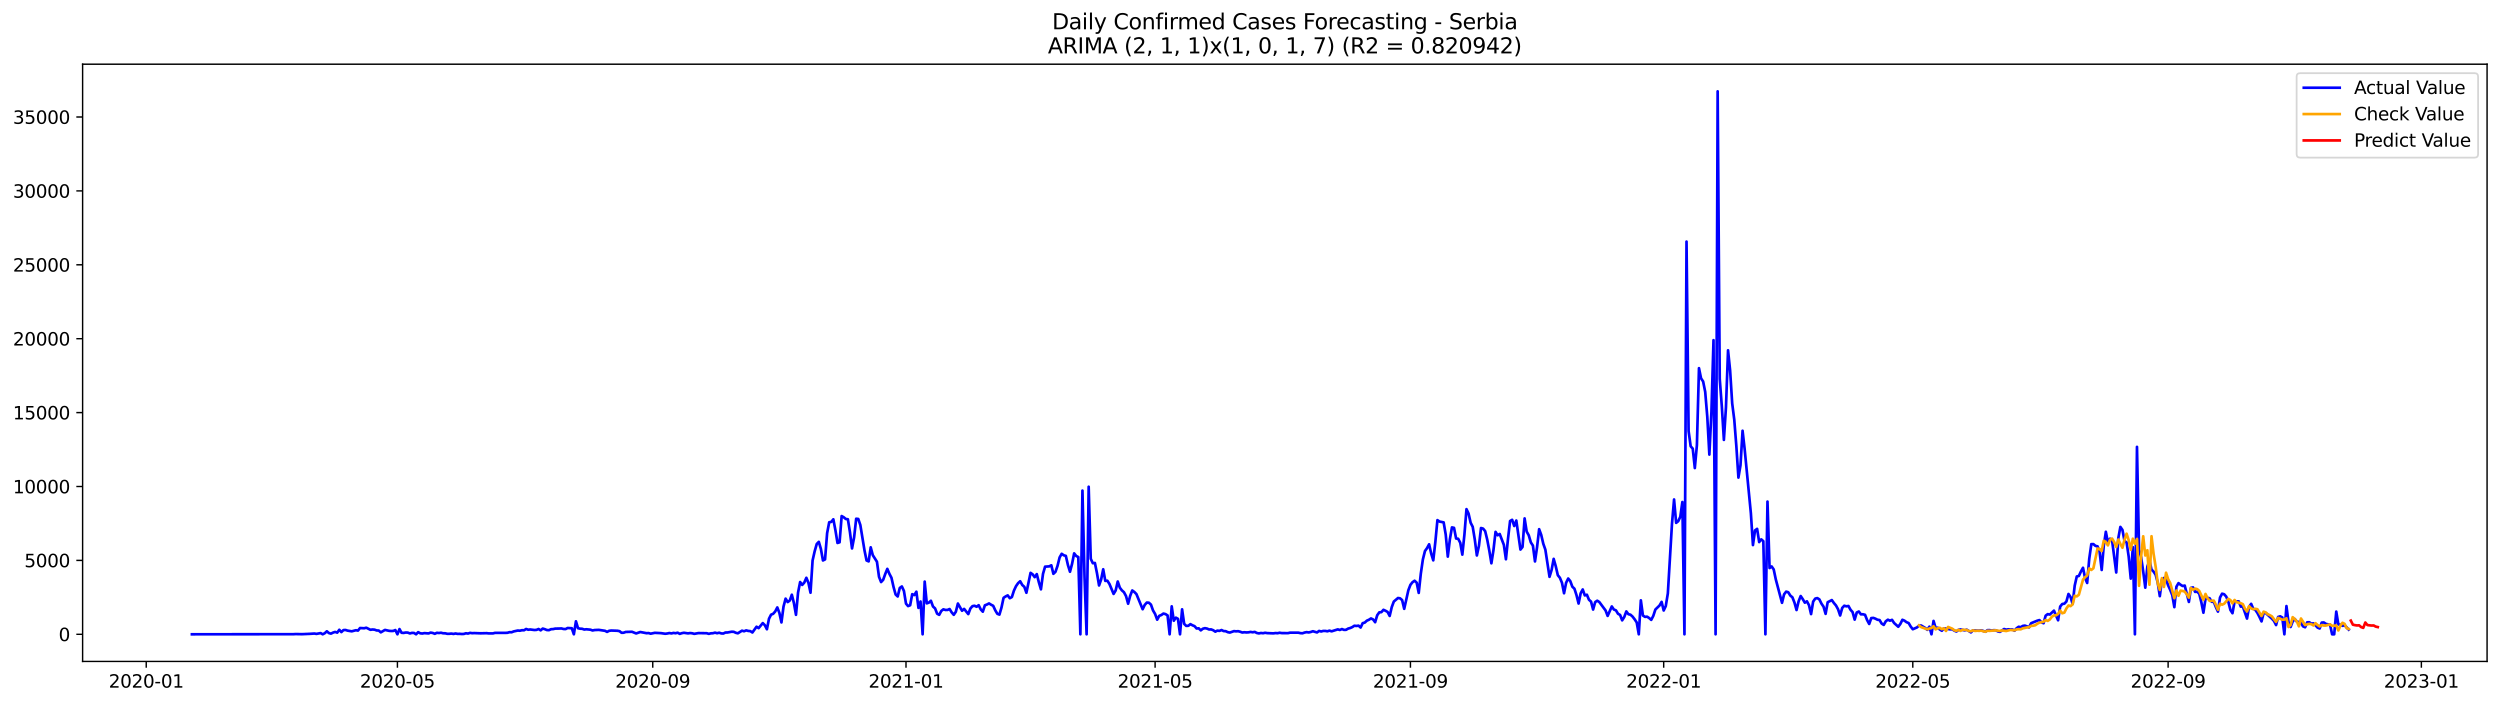 <?xml version="1.0" encoding="utf-8" standalone="no"?>
<!DOCTYPE svg PUBLIC "-//W3C//DTD SVG 1.1//EN"
  "http://www.w3.org/Graphics/SVG/1.1/DTD/svg11.dtd">
<svg xmlns:xlink="http://www.w3.org/1999/xlink" width="1392.412pt" height="392.274pt" viewBox="0 0 1392.412 392.274" xmlns="http://www.w3.org/2000/svg" version="1.1">
 <defs>
  <style type="text/css">*{stroke-linejoin: round; stroke-linecap: butt}</style>
 </defs>
 <g id="figure_1">
  <g id="patch_1">
   <path d="M 0 392.274 
L 1392.412 392.274 
L 1392.412 0 
L 0 0 
z
" style="fill: #ffffff"/>
  </g>
  <g id="axes_1">
   <g id="patch_2">
    <path d="M 46.013 368.396 
L 1385.213 368.396 
L 1385.213 35.755 
L 46.013 35.755 
z
" style="fill: #ffffff"/>
   </g>
   <g id="matplotlib.axis_1">
    <g id="xtick_1">
     <g id="line2d_1">
      <defs>
       <path id="m08b29f0342" d="M 0 0 
L 0 3.5 
" style="stroke: #000000; stroke-width: 0.8"/>
      </defs>
      <g>
       <use xlink:href="#m08b29f0342" x="81.449" y="368.396" style="stroke: #000000; stroke-width: 0.8"/>
      </g>
     </g>
     <g id="text_1">
      <!-- 2020-01 -->
      <g transform="translate(60.558 382.994)scale(0.1 -0.1)">
       <defs>
        <path id="DejaVuSans-32" d="M 1228 531 
L 3431 531 
L 3431 0 
L 469 0 
L 469 531 
Q 828 903 1448 1529 
Q 2069 2156 2228 2338 
Q 2531 2678 2651 2914 
Q 2772 3150 2772 3378 
Q 2772 3750 2511 3984 
Q 2250 4219 1831 4219 
Q 1534 4219 1204 4116 
Q 875 4013 500 3803 
L 500 4441 
Q 881 4594 1212 4672 
Q 1544 4750 1819 4750 
Q 2544 4750 2975 4387 
Q 3406 4025 3406 3419 
Q 3406 3131 3298 2873 
Q 3191 2616 2906 2266 
Q 2828 2175 2409 1742 
Q 1991 1309 1228 531 
z
" transform="scale(0.016)"/>
        <path id="DejaVuSans-30" d="M 2034 4250 
Q 1547 4250 1301 3770 
Q 1056 3291 1056 2328 
Q 1056 1369 1301 889 
Q 1547 409 2034 409 
Q 2525 409 2770 889 
Q 3016 1369 3016 2328 
Q 3016 3291 2770 3770 
Q 2525 4250 2034 4250 
z
M 2034 4750 
Q 2819 4750 3233 4129 
Q 3647 3509 3647 2328 
Q 3647 1150 3233 529 
Q 2819 -91 2034 -91 
Q 1250 -91 836 529 
Q 422 1150 422 2328 
Q 422 3509 836 4129 
Q 1250 4750 2034 4750 
z
" transform="scale(0.016)"/>
        <path id="DejaVuSans-2d" d="M 313 2009 
L 1997 2009 
L 1997 1497 
L 313 1497 
L 313 2009 
z
" transform="scale(0.016)"/>
        <path id="DejaVuSans-31" d="M 794 531 
L 1825 531 
L 1825 4091 
L 703 3866 
L 703 4441 
L 1819 4666 
L 2450 4666 
L 2450 531 
L 3481 531 
L 3481 0 
L 794 0 
L 794 531 
z
" transform="scale(0.016)"/>
       </defs>
       <use xlink:href="#DejaVuSans-32"/>
       <use xlink:href="#DejaVuSans-30" x="63.623"/>
       <use xlink:href="#DejaVuSans-32" x="127.246"/>
       <use xlink:href="#DejaVuSans-30" x="190.869"/>
       <use xlink:href="#DejaVuSans-2d" x="254.492"/>
       <use xlink:href="#DejaVuSans-30" x="290.576"/>
       <use xlink:href="#DejaVuSans-31" x="354.199"/>
      </g>
     </g>
    </g>
    <g id="xtick_2">
     <g id="line2d_2">
      <g>
       <use xlink:href="#m08b29f0342" x="221.347" y="368.396" style="stroke: #000000; stroke-width: 0.8"/>
      </g>
     </g>
     <g id="text_2">
      <!-- 2020-05 -->
      <g transform="translate(200.455 382.994)scale(0.1 -0.1)">
       <defs>
        <path id="DejaVuSans-35" d="M 691 4666 
L 3169 4666 
L 3169 4134 
L 1269 4134 
L 1269 2991 
Q 1406 3038 1543 3061 
Q 1681 3084 1819 3084 
Q 2600 3084 3056 2656 
Q 3513 2228 3513 1497 
Q 3513 744 3044 326 
Q 2575 -91 1722 -91 
Q 1428 -91 1123 -41 
Q 819 9 494 109 
L 494 744 
Q 775 591 1075 516 
Q 1375 441 1709 441 
Q 2250 441 2565 725 
Q 2881 1009 2881 1497 
Q 2881 1984 2565 2268 
Q 2250 2553 1709 2553 
Q 1456 2553 1204 2497 
Q 953 2441 691 2322 
L 691 4666 
z
" transform="scale(0.016)"/>
       </defs>
       <use xlink:href="#DejaVuSans-32"/>
       <use xlink:href="#DejaVuSans-30" x="63.623"/>
       <use xlink:href="#DejaVuSans-32" x="127.246"/>
       <use xlink:href="#DejaVuSans-30" x="190.869"/>
       <use xlink:href="#DejaVuSans-2d" x="254.492"/>
       <use xlink:href="#DejaVuSans-30" x="290.576"/>
       <use xlink:href="#DejaVuSans-35" x="354.199"/>
      </g>
     </g>
    </g>
    <g id="xtick_3">
     <g id="line2d_3">
      <g>
       <use xlink:href="#m08b29f0342" x="363.557" y="368.396" style="stroke: #000000; stroke-width: 0.8"/>
      </g>
     </g>
     <g id="text_3">
      <!-- 2020-09 -->
      <g transform="translate(342.665 382.994)scale(0.1 -0.1)">
       <defs>
        <path id="DejaVuSans-39" d="M 703 97 
L 703 672 
Q 941 559 1184 500 
Q 1428 441 1663 441 
Q 2288 441 2617 861 
Q 2947 1281 2994 2138 
Q 2813 1869 2534 1725 
Q 2256 1581 1919 1581 
Q 1219 1581 811 2004 
Q 403 2428 403 3163 
Q 403 3881 828 4315 
Q 1253 4750 1959 4750 
Q 2769 4750 3195 4129 
Q 3622 3509 3622 2328 
Q 3622 1225 3098 567 
Q 2575 -91 1691 -91 
Q 1453 -91 1209 -44 
Q 966 3 703 97 
z
M 1959 2075 
Q 2384 2075 2632 2365 
Q 2881 2656 2881 3163 
Q 2881 3666 2632 3958 
Q 2384 4250 1959 4250 
Q 1534 4250 1286 3958 
Q 1038 3666 1038 3163 
Q 1038 2656 1286 2365 
Q 1534 2075 1959 2075 
z
" transform="scale(0.016)"/>
       </defs>
       <use xlink:href="#DejaVuSans-32"/>
       <use xlink:href="#DejaVuSans-30" x="63.623"/>
       <use xlink:href="#DejaVuSans-32" x="127.246"/>
       <use xlink:href="#DejaVuSans-30" x="190.869"/>
       <use xlink:href="#DejaVuSans-2d" x="254.492"/>
       <use xlink:href="#DejaVuSans-30" x="290.576"/>
       <use xlink:href="#DejaVuSans-39" x="354.199"/>
      </g>
     </g>
    </g>
    <g id="xtick_4">
     <g id="line2d_4">
      <g>
       <use xlink:href="#m08b29f0342" x="504.61" y="368.396" style="stroke: #000000; stroke-width: 0.8"/>
      </g>
     </g>
     <g id="text_4">
      <!-- 2021-01 -->
      <g transform="translate(483.719 382.994)scale(0.1 -0.1)">
       <use xlink:href="#DejaVuSans-32"/>
       <use xlink:href="#DejaVuSans-30" x="63.623"/>
       <use xlink:href="#DejaVuSans-32" x="127.246"/>
       <use xlink:href="#DejaVuSans-31" x="190.869"/>
       <use xlink:href="#DejaVuSans-2d" x="254.492"/>
       <use xlink:href="#DejaVuSans-30" x="290.576"/>
       <use xlink:href="#DejaVuSans-31" x="354.199"/>
      </g>
     </g>
    </g>
    <g id="xtick_5">
     <g id="line2d_5">
      <g>
       <use xlink:href="#m08b29f0342" x="643.351" y="368.396" style="stroke: #000000; stroke-width: 0.8"/>
      </g>
     </g>
     <g id="text_5">
      <!-- 2021-05 -->
      <g transform="translate(622.46 382.994)scale(0.1 -0.1)">
       <use xlink:href="#DejaVuSans-32"/>
       <use xlink:href="#DejaVuSans-30" x="63.623"/>
       <use xlink:href="#DejaVuSans-32" x="127.246"/>
       <use xlink:href="#DejaVuSans-31" x="190.869"/>
       <use xlink:href="#DejaVuSans-2d" x="254.492"/>
       <use xlink:href="#DejaVuSans-30" x="290.576"/>
       <use xlink:href="#DejaVuSans-35" x="354.199"/>
      </g>
     </g>
    </g>
    <g id="xtick_6">
     <g id="line2d_6">
      <g>
       <use xlink:href="#m08b29f0342" x="785.561" y="368.396" style="stroke: #000000; stroke-width: 0.8"/>
      </g>
     </g>
     <g id="text_6">
      <!-- 2021-09 -->
      <g transform="translate(764.67 382.994)scale(0.1 -0.1)">
       <use xlink:href="#DejaVuSans-32"/>
       <use xlink:href="#DejaVuSans-30" x="63.623"/>
       <use xlink:href="#DejaVuSans-32" x="127.246"/>
       <use xlink:href="#DejaVuSans-31" x="190.869"/>
       <use xlink:href="#DejaVuSans-2d" x="254.492"/>
       <use xlink:href="#DejaVuSans-30" x="290.576"/>
       <use xlink:href="#DejaVuSans-39" x="354.199"/>
      </g>
     </g>
    </g>
    <g id="xtick_7">
     <g id="line2d_7">
      <g>
       <use xlink:href="#m08b29f0342" x="926.615" y="368.396" style="stroke: #000000; stroke-width: 0.8"/>
      </g>
     </g>
     <g id="text_7">
      <!-- 2022-01 -->
      <g transform="translate(905.723 382.994)scale(0.1 -0.1)">
       <use xlink:href="#DejaVuSans-32"/>
       <use xlink:href="#DejaVuSans-30" x="63.623"/>
       <use xlink:href="#DejaVuSans-32" x="127.246"/>
       <use xlink:href="#DejaVuSans-32" x="190.869"/>
       <use xlink:href="#DejaVuSans-2d" x="254.492"/>
       <use xlink:href="#DejaVuSans-30" x="290.576"/>
       <use xlink:href="#DejaVuSans-31" x="354.199"/>
      </g>
     </g>
    </g>
    <g id="xtick_8">
     <g id="line2d_8">
      <g>
       <use xlink:href="#m08b29f0342" x="1065.356" y="368.396" style="stroke: #000000; stroke-width: 0.8"/>
      </g>
     </g>
     <g id="text_8">
      <!-- 2022-05 -->
      <g transform="translate(1044.465 382.994)scale(0.1 -0.1)">
       <use xlink:href="#DejaVuSans-32"/>
       <use xlink:href="#DejaVuSans-30" x="63.623"/>
       <use xlink:href="#DejaVuSans-32" x="127.246"/>
       <use xlink:href="#DejaVuSans-32" x="190.869"/>
       <use xlink:href="#DejaVuSans-2d" x="254.492"/>
       <use xlink:href="#DejaVuSans-30" x="290.576"/>
       <use xlink:href="#DejaVuSans-35" x="354.199"/>
      </g>
     </g>
    </g>
    <g id="xtick_9">
     <g id="line2d_9">
      <g>
       <use xlink:href="#m08b29f0342" x="1207.566" y="368.396" style="stroke: #000000; stroke-width: 0.8"/>
      </g>
     </g>
     <g id="text_9">
      <!-- 2022-09 -->
      <g transform="translate(1186.674 382.994)scale(0.1 -0.1)">
       <use xlink:href="#DejaVuSans-32"/>
       <use xlink:href="#DejaVuSans-30" x="63.623"/>
       <use xlink:href="#DejaVuSans-32" x="127.246"/>
       <use xlink:href="#DejaVuSans-32" x="190.869"/>
       <use xlink:href="#DejaVuSans-2d" x="254.492"/>
       <use xlink:href="#DejaVuSans-30" x="290.576"/>
       <use xlink:href="#DejaVuSans-39" x="354.199"/>
      </g>
     </g>
    </g>
    <g id="xtick_10">
     <g id="line2d_10">
      <g>
       <use xlink:href="#m08b29f0342" x="1348.619" y="368.396" style="stroke: #000000; stroke-width: 0.8"/>
      </g>
     </g>
     <g id="text_10">
      <!-- 2023-01 -->
      <g transform="translate(1327.728 382.994)scale(0.1 -0.1)">
       <defs>
        <path id="DejaVuSans-33" d="M 2597 2516 
Q 3050 2419 3304 2112 
Q 3559 1806 3559 1356 
Q 3559 666 3084 287 
Q 2609 -91 1734 -91 
Q 1441 -91 1130 -33 
Q 819 25 488 141 
L 488 750 
Q 750 597 1062 519 
Q 1375 441 1716 441 
Q 2309 441 2620 675 
Q 2931 909 2931 1356 
Q 2931 1769 2642 2001 
Q 2353 2234 1838 2234 
L 1294 2234 
L 1294 2753 
L 1863 2753 
Q 2328 2753 2575 2939 
Q 2822 3125 2822 3475 
Q 2822 3834 2567 4026 
Q 2313 4219 1838 4219 
Q 1578 4219 1281 4162 
Q 984 4106 628 3988 
L 628 4550 
Q 988 4650 1302 4700 
Q 1616 4750 1894 4750 
Q 2613 4750 3031 4423 
Q 3450 4097 3450 3541 
Q 3450 3153 3228 2886 
Q 3006 2619 2597 2516 
z
" transform="scale(0.016)"/>
       </defs>
       <use xlink:href="#DejaVuSans-32"/>
       <use xlink:href="#DejaVuSans-30" x="63.623"/>
       <use xlink:href="#DejaVuSans-32" x="127.246"/>
       <use xlink:href="#DejaVuSans-33" x="190.869"/>
       <use xlink:href="#DejaVuSans-2d" x="254.492"/>
       <use xlink:href="#DejaVuSans-30" x="290.576"/>
       <use xlink:href="#DejaVuSans-31" x="354.199"/>
      </g>
     </g>
    </g>
   </g>
   <g id="matplotlib.axis_2">
    <g id="ytick_1">
     <g id="line2d_11">
      <defs>
       <path id="mc65522f360" d="M 0 0 
L -3.5 0 
" style="stroke: #000000; stroke-width: 0.8"/>
      </defs>
      <g>
       <use xlink:href="#mc65522f360" x="46.013" y="353.276" style="stroke: #000000; stroke-width: 0.8"/>
      </g>
     </g>
     <g id="text_11">
      <!-- 0 -->
      <g transform="translate(32.65 357.075)scale(0.1 -0.1)">
       <use xlink:href="#DejaVuSans-30"/>
      </g>
     </g>
    </g>
    <g id="ytick_2">
     <g id="line2d_12">
      <g>
       <use xlink:href="#mc65522f360" x="46.013" y="312.118" style="stroke: #000000; stroke-width: 0.8"/>
      </g>
     </g>
     <g id="text_12">
      <!-- 5000 -->
      <g transform="translate(13.562 315.917)scale(0.1 -0.1)">
       <use xlink:href="#DejaVuSans-35"/>
       <use xlink:href="#DejaVuSans-30" x="63.623"/>
       <use xlink:href="#DejaVuSans-30" x="127.246"/>
       <use xlink:href="#DejaVuSans-30" x="190.869"/>
      </g>
     </g>
    </g>
    <g id="ytick_3">
     <g id="line2d_13">
      <g>
       <use xlink:href="#mc65522f360" x="46.013" y="270.961" style="stroke: #000000; stroke-width: 0.8"/>
      </g>
     </g>
     <g id="text_13">
      <!-- 10000 -->
      <g transform="translate(7.2 274.76)scale(0.1 -0.1)">
       <use xlink:href="#DejaVuSans-31"/>
       <use xlink:href="#DejaVuSans-30" x="63.623"/>
       <use xlink:href="#DejaVuSans-30" x="127.246"/>
       <use xlink:href="#DejaVuSans-30" x="190.869"/>
       <use xlink:href="#DejaVuSans-30" x="254.492"/>
      </g>
     </g>
    </g>
    <g id="ytick_4">
     <g id="line2d_14">
      <g>
       <use xlink:href="#mc65522f360" x="46.013" y="229.803" style="stroke: #000000; stroke-width: 0.8"/>
      </g>
     </g>
     <g id="text_14">
      <!-- 15000 -->
      <g transform="translate(7.2 233.602)scale(0.1 -0.1)">
       <use xlink:href="#DejaVuSans-31"/>
       <use xlink:href="#DejaVuSans-35" x="63.623"/>
       <use xlink:href="#DejaVuSans-30" x="127.246"/>
       <use xlink:href="#DejaVuSans-30" x="190.869"/>
       <use xlink:href="#DejaVuSans-30" x="254.492"/>
      </g>
     </g>
    </g>
    <g id="ytick_5">
     <g id="line2d_15">
      <g>
       <use xlink:href="#mc65522f360" x="46.013" y="188.646" style="stroke: #000000; stroke-width: 0.8"/>
      </g>
     </g>
     <g id="text_15">
      <!-- 20000 -->
      <g transform="translate(7.2 192.445)scale(0.1 -0.1)">
       <use xlink:href="#DejaVuSans-32"/>
       <use xlink:href="#DejaVuSans-30" x="63.623"/>
       <use xlink:href="#DejaVuSans-30" x="127.246"/>
       <use xlink:href="#DejaVuSans-30" x="190.869"/>
       <use xlink:href="#DejaVuSans-30" x="254.492"/>
      </g>
     </g>
    </g>
    <g id="ytick_6">
     <g id="line2d_16">
      <g>
       <use xlink:href="#mc65522f360" x="46.013" y="147.488" style="stroke: #000000; stroke-width: 0.8"/>
      </g>
     </g>
     <g id="text_16">
      <!-- 25000 -->
      <g transform="translate(7.2 151.288)scale(0.1 -0.1)">
       <use xlink:href="#DejaVuSans-32"/>
       <use xlink:href="#DejaVuSans-35" x="63.623"/>
       <use xlink:href="#DejaVuSans-30" x="127.246"/>
       <use xlink:href="#DejaVuSans-30" x="190.869"/>
       <use xlink:href="#DejaVuSans-30" x="254.492"/>
      </g>
     </g>
    </g>
    <g id="ytick_7">
     <g id="line2d_17">
      <g>
       <use xlink:href="#mc65522f360" x="46.013" y="106.331" style="stroke: #000000; stroke-width: 0.8"/>
      </g>
     </g>
     <g id="text_17">
      <!-- 30000 -->
      <g transform="translate(7.2 110.13)scale(0.1 -0.1)">
       <use xlink:href="#DejaVuSans-33"/>
       <use xlink:href="#DejaVuSans-30" x="63.623"/>
       <use xlink:href="#DejaVuSans-30" x="127.246"/>
       <use xlink:href="#DejaVuSans-30" x="190.869"/>
       <use xlink:href="#DejaVuSans-30" x="254.492"/>
      </g>
     </g>
    </g>
    <g id="ytick_8">
     <g id="line2d_18">
      <g>
       <use xlink:href="#mc65522f360" x="46.013" y="65.174" style="stroke: #000000; stroke-width: 0.8"/>
      </g>
     </g>
     <g id="text_18">
      <!-- 35000 -->
      <g transform="translate(7.2 68.973)scale(0.1 -0.1)">
       <use xlink:href="#DejaVuSans-33"/>
       <use xlink:href="#DejaVuSans-35" x="63.623"/>
       <use xlink:href="#DejaVuSans-30" x="127.246"/>
       <use xlink:href="#DejaVuSans-30" x="190.869"/>
       <use xlink:href="#DejaVuSans-30" x="254.492"/>
      </g>
     </g>
    </g>
   </g>
   <g id="line2d_19">
    <path d="M 106.885 353.276 
L 163.538 353.218 
L 164.694 353.144 
L 168.163 353.218 
L 172.787 353.012 
L 175.1 352.856 
L 176.256 353.053 
L 178.568 352.609 
L 179.724 353.276 
L 180.881 352.675 
L 182.037 351.613 
L 183.193 352.601 
L 184.349 352.913 
L 185.505 352.329 
L 186.661 351.958 
L 187.818 352.362 
L 188.974 350.765 
L 190.13 352.057 
L 191.286 350.938 
L 192.442 350.872 
L 193.599 351.242 
L 195.911 351.621 
L 198.223 351.012 
L 199.379 351.218 
L 200.536 349.785 
L 202.848 349.917 
L 204.004 349.612 
L 206.316 350.773 
L 207.473 350.608 
L 208.629 350.707 
L 209.785 351.135 
L 210.941 351.185 
L 212.097 352.189 
L 214.41 350.839 
L 216.722 351.358 
L 217.878 351.448 
L 219.034 351.407 
L 220.191 350.93 
L 221.347 353.276 
L 222.503 350.37 
L 223.659 352.436 
L 224.815 352.51 
L 225.971 352.288 
L 227.128 352.337 
L 228.284 352.806 
L 229.44 352.494 
L 230.596 352.543 
L 231.752 353.276 
L 232.909 352.09 
L 234.065 352.724 
L 235.221 352.847 
L 236.377 352.625 
L 238.689 352.798 
L 239.846 352.337 
L 241.002 352.543 
L 242.158 352.996 
L 243.314 352.452 
L 244.47 352.568 
L 245.626 352.411 
L 246.783 352.716 
L 247.939 352.724 
L 249.095 352.996 
L 250.251 352.996 
L 251.407 352.88 
L 252.564 353.07 
L 253.72 352.831 
L 254.876 353.053 
L 256.032 353.02 
L 257.188 353.127 
L 258.344 353.078 
L 259.501 352.708 
L 260.657 352.88 
L 261.813 352.485 
L 262.969 352.666 
L 264.125 352.601 
L 267.594 352.732 
L 271.062 352.65 
L 272.219 352.79 
L 274.531 352.79 
L 275.687 352.485 
L 281.468 352.485 
L 282.624 352.436 
L 283.78 352.098 
L 284.937 352.148 
L 286.093 351.687 
L 288.405 351.185 
L 289.561 351.283 
L 290.717 351.004 
L 291.874 351.037 
L 293.03 350.32 
L 294.186 350.732 
L 295.342 350.6 
L 297.654 350.897 
L 298.811 350.814 
L 299.967 350.337 
L 301.123 351.086 
L 302.279 350.098 
L 303.435 350.436 
L 304.592 350.913 
L 305.748 350.979 
L 306.904 350.444 
L 308.06 350.386 
L 309.216 350.123 
L 311.529 350.073 
L 312.685 350.016 
L 313.841 350.32 
L 314.997 350.378 
L 316.153 349.769 
L 318.466 349.909 
L 319.622 353.276 
L 320.778 346.048 
L 321.934 349.892 
L 323.09 350.156 
L 324.247 350.213 
L 325.403 350.633 
L 326.559 350.485 
L 328.871 350.716 
L 330.027 351.152 
L 331.184 350.913 
L 333.496 350.814 
L 336.964 351.333 
L 338.121 351.934 
L 339.277 351.341 
L 340.433 351.185 
L 343.902 351.316 
L 345.058 351.539 
L 346.214 352.452 
L 347.37 352.387 
L 348.526 351.975 
L 351.995 351.876 
L 354.307 352.806 
L 356.619 352.008 
L 360.088 352.658 
L 361.244 352.592 
L 362.4 352.938 
L 364.713 352.461 
L 368.181 352.642 
L 370.494 352.979 
L 371.65 352.839 
L 372.806 352.584 
L 373.962 352.798 
L 375.118 352.518 
L 376.275 352.683 
L 377.431 352.387 
L 378.587 353.037 
L 379.743 352.666 
L 380.899 352.436 
L 383.212 352.765 
L 384.368 352.592 
L 385.524 352.716 
L 386.68 353.029 
L 388.992 352.609 
L 392.461 352.666 
L 393.617 352.683 
L 394.773 353.029 
L 395.93 352.74 
L 397.086 352.683 
L 398.242 352.362 
L 399.398 352.675 
L 400.554 352.395 
L 401.71 352.79 
L 402.867 352.856 
L 404.023 352.288 
L 405.179 352.279 
L 407.491 351.851 
L 408.647 351.893 
L 409.804 352.436 
L 410.96 352.724 
L 413.272 351.259 
L 414.428 351.605 
L 415.585 351.094 
L 416.741 351.407 
L 417.897 351.514 
L 419.053 352.271 
L 421.365 349.061 
L 422.522 349.851 
L 424.834 347.044 
L 425.99 348.221 
L 427.146 350.469 
L 428.302 344.608 
L 429.459 342.344 
L 430.615 341.883 
L 431.771 340.558 
L 432.927 338.319 
L 434.083 341.348 
L 435.24 346.674 
L 436.396 337.817 
L 437.552 333.421 
L 438.708 335.323 
L 439.864 334.491 
L 441.02 331.24 
L 442.177 335.891 
L 443.333 342.426 
L 444.489 330.038 
L 445.645 324.169 
L 446.801 325.774 
L 447.957 324.474 
L 449.114 321.815 
L 450.27 324.613 
L 451.426 330.12 
L 452.582 312.167 
L 453.738 307.072 
L 454.895 302.989 
L 456.051 301.796 
L 457.207 305.747 
L 458.363 312.159 
L 459.519 311.567 
L 460.675 296.956 
L 461.832 290.889 
L 462.988 290.667 
L 464.144 289.235 
L 465.3 295.318 
L 466.456 302.413 
L 467.613 302.043 
L 468.769 287.432 
L 469.925 288.09 
L 471.081 289.053 
L 472.237 289.218 
L 473.393 296.454 
L 474.55 305.459 
L 475.706 299.302 
L 476.862 288.922 
L 478.018 289.037 
L 479.174 292.42 
L 481.487 306.529 
L 482.643 312.159 
L 483.799 312.678 
L 484.955 304.841 
L 486.111 309.212 
L 488.424 312.859 
L 489.58 321.271 
L 490.736 324.185 
L 491.892 322.942 
L 493.048 319.691 
L 494.205 316.843 
L 495.361 319.601 
L 496.517 321.807 
L 497.673 326.935 
L 498.829 331.108 
L 499.985 332.211 
L 501.142 327.462 
L 502.298 326.638 
L 503.454 329.141 
L 504.61 336.203 
L 505.766 337.578 
L 506.923 337.092 
L 508.079 330.927 
L 509.235 331.437 
L 510.391 329.552 
L 511.547 338.566 
L 512.703 335.018 
L 513.86 353.276 
L 515.016 323.938 
L 516.172 336.047 
L 517.328 335.644 
L 518.484 334.615 
L 519.64 337.792 
L 520.797 338.862 
L 521.953 341.809 
L 523.109 342.435 
L 524.265 340.286 
L 525.421 339.381 
L 526.578 339.726 
L 527.734 339.71 
L 528.89 339.208 
L 530.046 341.068 
L 531.202 342.426 
L 532.358 340.739 
L 533.515 336.154 
L 535.827 340.171 
L 536.983 339.142 
L 539.295 342.031 
L 540.452 338.961 
L 541.608 337.611 
L 542.764 337.372 
L 543.92 337.94 
L 545.076 337.076 
L 546.233 339.414 
L 547.389 340.69 
L 548.545 337.142 
L 549.701 336.697 
L 550.857 336.088 
L 552.013 336.813 
L 553.17 337.405 
L 554.326 339.924 
L 555.482 341.867 
L 556.638 342.319 
L 557.794 338.377 
L 558.95 332.968 
L 560.107 332.195 
L 561.263 331.61 
L 562.419 333.174 
L 563.575 332.549 
L 564.731 328.943 
L 565.888 326.466 
L 567.044 324.795 
L 568.2 323.741 
L 569.356 325.791 
L 570.512 326.852 
L 571.668 330.153 
L 573.981 319.057 
L 575.137 319.889 
L 576.293 321.453 
L 577.449 319.765 
L 578.606 324.309 
L 579.762 328.235 
L 580.918 319.601 
L 582.074 315.608 
L 584.386 315.452 
L 585.543 314.851 
L 586.699 319.592 
L 587.855 318.489 
L 589.011 315.131 
L 590.167 310.464 
L 591.323 308.447 
L 592.48 309.27 
L 593.636 309.607 
L 594.792 314.695 
L 595.948 318.44 
L 597.104 314.02 
L 598.261 308.208 
L 599.417 309.673 
L 600.573 310.258 
L 601.729 353.276 
L 602.885 273.249 
L 604.041 321.263 
L 605.198 353.276 
L 606.354 271.101 
L 607.51 311.237 
L 608.666 313.682 
L 609.822 313.55 
L 610.978 319.255 
L 612.135 326.079 
L 613.291 322.77 
L 614.447 317.073 
L 615.603 323.519 
L 616.759 323.436 
L 617.916 325.247 
L 620.228 330.787 
L 621.384 328.869 
L 622.54 323.873 
L 623.696 327.313 
L 624.853 328.82 
L 626.009 329.849 
L 627.165 332.014 
L 628.321 336.245 
L 629.477 331.841 
L 630.633 328.869 
L 631.79 329.701 
L 632.946 330.894 
L 636.414 339.323 
L 637.571 336.92 
L 638.727 335.619 
L 639.883 335.677 
L 641.039 336.755 
L 642.195 339.998 
L 643.351 341.965 
L 644.508 345.135 
L 645.664 342.994 
L 646.82 342.542 
L 647.976 341.735 
L 649.132 342.031 
L 650.288 342.764 
L 651.445 353.276 
L 652.601 337.718 
L 653.757 345.719 
L 654.913 344.015 
L 656.069 344.665 
L 657.226 353.276 
L 658.382 339.381 
L 659.538 347.472 
L 660.694 348.6 
L 661.85 348.542 
L 663.006 347.629 
L 664.163 348.263 
L 665.319 348.748 
L 666.475 350.057 
L 667.631 349.95 
L 668.787 351.086 
L 669.944 350.18 
L 671.1 349.868 
L 672.256 350.09 
L 673.412 350.592 
L 674.568 350.559 
L 675.724 351.02 
L 676.881 351.81 
L 678.037 351.234 
L 679.193 351.382 
L 680.349 350.913 
L 681.505 351.481 
L 682.661 351.547 
L 683.818 352.082 
L 684.974 352.321 
L 687.286 351.514 
L 688.442 351.646 
L 689.599 351.547 
L 690.755 351.86 
L 691.911 352.296 
L 693.067 352.14 
L 694.223 352.255 
L 695.379 352.189 
L 696.536 351.958 
L 697.692 352.164 
L 698.848 351.942 
L 700.004 352.543 
L 701.16 352.782 
L 702.316 352.551 
L 703.473 352.683 
L 704.629 352.428 
L 705.785 352.617 
L 709.254 352.757 
L 710.41 352.584 
L 711.566 352.675 
L 712.722 352.419 
L 713.878 352.609 
L 716.191 352.625 
L 717.347 352.642 
L 718.503 352.37 
L 723.128 352.37 
L 724.284 352.642 
L 725.44 352.708 
L 726.596 352.304 
L 727.752 352.082 
L 728.909 352.247 
L 730.065 351.991 
L 731.221 351.58 
L 733.533 352.247 
L 734.689 351.407 
L 735.846 351.72 
L 737.002 351.399 
L 738.158 351.399 
L 739.314 351.613 
L 740.47 351.226 
L 741.626 351.637 
L 745.095 350.543 
L 746.251 350.872 
L 747.407 350.37 
L 748.564 350.823 
L 749.72 350.781 
L 750.876 350.098 
L 752.032 349.785 
L 753.188 349.267 
L 754.344 348.509 
L 755.501 348.633 
L 756.657 348.468 
L 757.813 349.514 
L 758.969 347.085 
L 760.125 346.756 
L 761.281 345.694 
L 762.438 345.184 
L 763.594 344.451 
L 764.75 345.003 
L 765.906 346.55 
L 767.062 342.673 
L 768.219 341.06 
L 769.375 340.953 
L 770.531 339.644 
L 771.687 340.171 
L 772.843 340.846 
L 773.999 343.052 
L 775.156 338.154 
L 776.312 335.035 
L 778.624 333.075 
L 779.78 333.24 
L 780.937 334.228 
L 782.093 339.101 
L 784.405 328.737 
L 785.561 325.733 
L 786.717 324.268 
L 787.874 323.453 
L 789.03 324.49 
L 790.186 330.227 
L 791.342 319.502 
L 792.498 311.55 
L 793.654 306.908 
L 794.811 305.278 
L 795.967 303.154 
L 797.123 308.323 
L 798.279 312.093 
L 799.435 301.837 
L 800.592 289.704 
L 801.748 290.486 
L 804.06 290.947 
L 805.216 297.754 
L 806.372 310.019 
L 807.529 300.396 
L 808.685 293.745 
L 809.841 294.001 
L 810.997 299.935 
L 812.153 300.084 
L 813.309 302.306 
L 814.466 308.916 
L 815.622 297.828 
L 816.778 283.58 
L 817.934 286.016 
L 819.09 291.136 
L 820.247 293.424 
L 821.403 300.495 
L 822.559 309.369 
L 823.715 304.027 
L 824.871 294.091 
L 826.027 294.42 
L 827.184 295.836 
L 828.34 300.586 
L 829.496 306.71 
L 830.652 313.74 
L 831.808 306.356 
L 832.964 296.231 
L 834.121 298.133 
L 835.277 297.417 
L 837.589 303.467 
L 838.745 311.484 
L 839.902 300.092 
L 841.058 290.189 
L 842.214 289.523 
L 843.37 292.963 
L 844.526 289.926 
L 846.839 306.084 
L 847.995 304.644 
L 849.151 288.741 
L 850.307 296.083 
L 851.463 298.149 
L 852.619 302.1 
L 853.776 303.878 
L 854.932 312.703 
L 856.088 304.743 
L 857.244 294.741 
L 858.4 297.911 
L 859.557 302.849 
L 860.713 306.15 
L 863.025 321.271 
L 864.181 317.485 
L 865.337 311.27 
L 866.494 315.361 
L 867.65 320.366 
L 868.806 321.815 
L 869.962 324.597 
L 871.118 330.417 
L 872.275 324.572 
L 873.431 322.218 
L 874.587 323.642 
L 875.743 326.778 
L 876.899 327.873 
L 878.055 331.479 
L 879.212 336.146 
L 880.368 330.466 
L 881.524 328.309 
L 882.68 331.618 
L 883.836 331.24 
L 884.992 334.022 
L 886.149 335.076 
L 887.305 339.496 
L 888.461 335.331 
L 889.617 334.574 
L 890.773 335.331 
L 893.086 338.451 
L 894.242 339.998 
L 895.398 343.036 
L 897.71 337.767 
L 898.867 339.488 
L 900.023 339.94 
L 901.179 341.858 
L 902.335 342.5 
L 903.491 345.505 
L 904.647 343.669 
L 905.804 340.541 
L 906.96 342.089 
L 908.116 342.369 
L 909.272 343.406 
L 910.428 344.921 
L 911.585 346.674 
L 912.741 353.276 
L 913.897 334.376 
L 915.053 342.838 
L 916.209 343.587 
L 917.365 343.455 
L 918.522 344.237 
L 919.678 345.242 
L 920.834 342.994 
L 921.99 339.48 
L 924.302 337.232 
L 925.459 335.232 
L 926.615 340.023 
L 927.771 337.578 
L 928.927 330.515 
L 931.24 291.638 
L 932.396 278.188 
L 933.552 291.218 
L 934.708 290.288 
L 935.864 287.843 
L 937.02 279.612 
L 938.177 353.276 
L 939.333 134.565 
L 940.489 240.068 
L 941.645 248.563 
L 942.801 249.896 
L 943.957 260.688 
L 945.114 247.937 
L 946.27 205.059 
L 947.426 210.723 
L 948.582 212.476 
L 949.738 218.254 
L 950.895 232.133 
L 952.051 253.189 
L 953.207 229.425 
L 954.363 189.461 
L 955.519 353.276 
L 956.675 50.876 
L 957.832 211.003 
L 958.988 226.305 
L 960.144 245.007 
L 961.3 226.906 
L 962.456 195.116 
L 963.612 206.335 
L 964.769 224.675 
L 965.925 233.763 
L 967.081 248.439 
L 968.237 266.005 
L 969.393 259.116 
L 970.55 239.912 
L 971.706 250.119 
L 975.174 285.884 
L 976.33 303.59 
L 977.487 295.408 
L 978.643 294.552 
L 979.799 301.919 
L 980.955 300.405 
L 982.111 301.434 
L 983.268 353.276 
L 984.424 279.365 
L 985.58 316.374 
L 986.736 315.485 
L 987.892 317.156 
L 989.048 322.671 
L 992.517 335.742 
L 993.673 331.026 
L 994.829 329.519 
L 995.985 329.849 
L 997.142 331.709 
L 998.298 332.664 
L 999.454 335.611 
L 1000.61 339.768 
L 1001.766 334.911 
L 1002.923 331.972 
L 1004.079 333.709 
L 1005.235 335.668 
L 1006.391 334.919 
L 1007.547 337.084 
L 1008.703 342.031 
L 1009.86 335.076 
L 1011.016 333.396 
L 1012.172 333.117 
L 1013.328 333.833 
L 1014.484 336.187 
L 1015.64 337.899 
L 1016.797 341.891 
L 1017.953 335.413 
L 1020.265 334.228 
L 1021.421 335.858 
L 1022.578 337.232 
L 1023.734 339.34 
L 1024.89 342.797 
L 1026.046 338.599 
L 1027.202 337.364 
L 1028.358 337.702 
L 1029.515 337.512 
L 1030.671 339.603 
L 1031.827 340.92 
L 1032.983 345.102 
L 1034.139 341.167 
L 1035.295 340.591 
L 1036.452 342.155 
L 1037.608 342.13 
L 1038.764 342.435 
L 1039.92 345.373 
L 1041.076 347.522 
L 1042.233 344.254 
L 1043.389 344.147 
L 1044.545 344.575 
L 1045.701 345.176 
L 1046.857 345.357 
L 1048.013 347.283 
L 1049.17 348.049 
L 1050.326 346.015 
L 1051.482 345.151 
L 1052.638 345.694 
L 1053.794 345.233 
L 1054.95 346.995 
L 1057.263 349.077 
L 1058.419 347.522 
L 1059.575 345.2 
L 1060.731 345.694 
L 1061.888 346.55 
L 1063.044 347.02 
L 1064.2 348.987 
L 1065.356 350.46 
L 1067.668 349.464 
L 1068.825 348.427 
L 1069.981 348.361 
L 1072.293 349.752 
L 1073.449 350.79 
L 1074.606 349.028 
L 1075.762 353.276 
L 1076.918 345.834 
L 1078.074 349.769 
L 1079.23 349.612 
L 1080.386 350.584 
L 1081.543 351.308 
L 1082.699 349.95 
L 1086.167 350.526 
L 1087.323 350.51 
L 1088.48 351.242 
L 1089.636 351.744 
L 1090.792 350.839 
L 1091.948 350.567 
L 1094.261 351.102 
L 1095.417 350.724 
L 1097.729 352.222 
L 1098.885 351.069 
L 1101.198 351.226 
L 1102.354 351.283 
L 1103.51 351.045 
L 1105.822 351.86 
L 1106.978 350.962 
L 1108.135 350.962 
L 1109.291 351.152 
L 1110.447 350.995 
L 1111.603 351.037 
L 1112.759 351.67 
L 1113.916 351.917 
L 1116.228 350.345 
L 1117.384 350.707 
L 1118.54 350.501 
L 1120.853 350.592 
L 1122.009 351.283 
L 1123.165 349.917 
L 1124.321 349.102 
L 1125.477 349.324 
L 1126.633 348.616 
L 1127.79 348.444 
L 1128.946 348.872 
L 1130.102 349.423 
L 1131.258 347.094 
L 1134.727 345.694 
L 1135.883 345.373 
L 1137.039 346.624 
L 1138.195 347.11 
L 1139.351 342.904 
L 1140.508 342.048 
L 1141.664 342.295 
L 1143.976 340.113 
L 1146.288 345.472 
L 1147.445 337.833 
L 1148.601 336.401 
L 1149.757 336.245 
L 1150.913 335.018 
L 1152.069 330.82 
L 1153.226 332.532 
L 1154.382 336.36 
L 1155.538 326.186 
L 1156.694 321.074 
L 1157.85 320.794 
L 1159.006 318.3 
L 1160.163 316.234 
L 1161.319 321.996 
L 1162.475 324.696 
L 1163.631 311.254 
L 1164.787 303.063 
L 1165.944 303.047 
L 1167.1 304.035 
L 1168.256 304.29 
L 1169.412 307.41 
L 1170.568 317.452 
L 1171.724 303.961 
L 1172.881 296.182 
L 1174.037 302.273 
L 1175.193 300.042 
L 1176.349 300.94 
L 1178.661 318.851 
L 1179.818 299.787 
L 1180.974 293.474 
L 1182.13 295.153 
L 1183.286 301.392 
L 1184.442 302.059 
L 1185.599 310.019 
L 1186.755 322.268 
L 1187.911 304.743 
L 1189.067 353.276 
L 1190.223 248.9 
L 1191.379 306.249 
L 1192.536 310.422 
L 1193.692 318.283 
L 1194.848 327.313 
L 1196.004 315.559 
L 1197.16 312.167 
L 1198.316 317.246 
L 1199.473 318.374 
L 1200.629 320.144 
L 1201.785 324.49 
L 1202.941 332.047 
L 1204.097 323.025 
L 1205.254 321.914 
L 1206.41 322.737 
L 1207.566 325.98 
L 1208.722 328.54 
L 1209.878 331.429 
L 1211.034 338.162 
L 1212.191 326.762 
L 1213.347 324.786 
L 1214.503 325.692 
L 1215.659 326.391 
L 1216.815 326.145 
L 1219.128 335.249 
L 1220.284 327.42 
L 1221.44 327.165 
L 1222.596 329.651 
L 1223.752 329.552 
L 1224.909 330.721 
L 1226.065 335.43 
L 1227.221 341.258 
L 1228.377 333.528 
L 1229.533 332.977 
L 1230.689 333.232 
L 1231.846 335.158 
L 1233.002 335.207 
L 1234.158 338.121 
L 1235.314 340.648 
L 1236.47 332.812 
L 1237.626 330.664 
L 1238.783 330.976 
L 1239.939 332.302 
L 1241.095 335.1 
L 1242.251 339.694 
L 1243.407 341.537 
L 1244.564 335.158 
L 1245.72 334.919 
L 1246.876 334.928 
L 1248.032 337.866 
L 1249.188 337.817 
L 1251.501 344.525 
L 1252.657 337.981 
L 1253.813 336.319 
L 1254.969 339.027 
L 1256.125 339.685 
L 1257.281 341.373 
L 1258.438 343.612 
L 1259.594 346.098 
L 1260.75 341.48 
L 1261.906 341.422 
L 1264.219 343.538 
L 1265.375 344.583 
L 1266.531 345.842 
L 1267.687 348.131 
L 1268.843 343.62 
L 1269.999 343.274 
L 1271.156 343.916 
L 1272.312 353.276 
L 1273.468 337.57 
L 1274.624 346.616 
L 1275.78 349.201 
L 1276.937 346.172 
L 1278.093 344.764 
L 1279.249 346.229 
L 1280.405 346.427 
L 1281.561 347.011 
L 1282.717 348.872 
L 1283.874 349.357 
L 1285.03 346.616 
L 1286.186 346.559 
L 1287.342 347.324 
L 1288.498 347.209 
L 1289.654 348.279 
L 1290.811 349.555 
L 1291.967 350.049 
L 1293.123 346.764 
L 1294.279 346.682 
L 1295.435 347.472 
L 1296.592 347.727 
L 1297.748 347.859 
L 1298.904 353.276 
L 1300.06 353.276 
L 1301.216 340.64 
L 1302.372 347.785 
L 1303.529 347.966 
L 1304.685 348.575 
L 1305.841 348.238 
L 1308.153 350.666 
L 1308.153 350.666 
" clip-path="url(#p0a7903e347)" style="fill: none; stroke: #0000ff; stroke-width: 1.5; stroke-linecap: square"/>
   </g>
   <g id="line2d_20">
    <path d="M 1068.825 348.317 
L 1069.981 349.266 
L 1073.449 350.535 
L 1074.606 350.028 
L 1075.762 349.794 
L 1076.918 348.812 
L 1078.074 350.516 
L 1079.23 349.946 
L 1080.386 349.666 
L 1081.543 350.44 
L 1082.699 349.936 
L 1083.855 351.428 
L 1085.011 349.191 
L 1087.323 350.144 
L 1088.48 351.037 
L 1089.636 351.385 
L 1090.792 350.788 
L 1091.948 351.375 
L 1093.104 350.738 
L 1095.417 350.887 
L 1096.573 351.466 
L 1097.729 351.628 
L 1098.885 351.071 
L 1100.041 351.408 
L 1101.198 351.288 
L 1102.354 351.335 
L 1103.51 351.233 
L 1104.666 351.615 
L 1105.822 351.857 
L 1106.978 351.285 
L 1108.135 351.363 
L 1111.603 351.095 
L 1113.916 351.435 
L 1115.072 351.115 
L 1117.384 351.46 
L 1119.696 350.842 
L 1122.009 351.084 
L 1123.165 350.553 
L 1124.321 350.454 
L 1125.477 350.508 
L 1126.633 349.972 
L 1128.946 349.472 
L 1130.102 349.308 
L 1131.258 348.577 
L 1132.414 348.512 
L 1133.571 348.24 
L 1134.727 347.407 
L 1135.883 346.796 
L 1138.195 346.249 
L 1139.351 345.379 
L 1140.508 345.808 
L 1141.664 345.04 
L 1142.82 343.508 
L 1143.976 342.761 
L 1145.132 342.726 
L 1146.288 341.941 
L 1147.445 340.077 
L 1148.601 341.562 
L 1149.757 341.209 
L 1150.913 338.875 
L 1152.069 337.247 
L 1153.226 337.587 
L 1154.382 336.603 
L 1155.538 331.818 
L 1156.694 332.161 
L 1157.85 331.265 
L 1160.163 322.838 
L 1161.319 321.461 
L 1162.475 320.536 
L 1163.631 316.594 
L 1164.787 317.441 
L 1165.944 316.511 
L 1168.256 305.492 
L 1169.412 305.77 
L 1170.568 306.911 
L 1171.724 301.14 
L 1172.881 301.952 
L 1174.037 303.754 
L 1175.193 300.662 
L 1176.349 299.958 
L 1177.505 301.868 
L 1178.661 304.642 
L 1179.818 300.487 
L 1180.974 302.966 
L 1182.13 305.076 
L 1183.286 300.582 
L 1184.442 297.251 
L 1185.599 300.855 
L 1186.755 306.199 
L 1187.911 300.041 
L 1189.067 302.793 
L 1190.223 300.169 
L 1191.379 326.262 
L 1192.536 309.72 
L 1193.692 298.697 
L 1194.848 309.382 
L 1196.004 306.467 
L 1197.16 325.655 
L 1198.316 298.664 
L 1199.473 308.467 
L 1200.629 315.664 
L 1201.785 324.871 
L 1202.941 328.572 
L 1204.097 322.007 
L 1205.254 326.901 
L 1206.41 318.979 
L 1207.566 322.595 
L 1208.722 324.688 
L 1211.034 333.194 
L 1212.191 328.905 
L 1213.347 331.82 
L 1214.503 328.958 
L 1215.659 329.14 
L 1216.815 329.518 
L 1217.971 330.988 
L 1219.128 332.858 
L 1220.284 327.533 
L 1221.44 328.437 
L 1222.596 327.812 
L 1223.752 328.125 
L 1224.909 329.13 
L 1227.221 334.102 
L 1228.377 330.812 
L 1229.533 333.194 
L 1230.689 334.679 
L 1233.002 334.528 
L 1234.158 336.8 
L 1235.314 339.628 
L 1236.47 336.246 
L 1237.626 336.792 
L 1238.783 336.254 
L 1241.095 333.535 
L 1242.251 334.205 
L 1243.407 336.062 
L 1244.564 334.165 
L 1245.72 335.41 
L 1248.032 335.98 
L 1249.188 336.492 
L 1250.344 339.044 
L 1251.501 340.538 
L 1252.657 337.619 
L 1253.813 338.877 
L 1254.969 339.296 
L 1256.125 339.087 
L 1257.281 339.303 
L 1259.594 343.064 
L 1260.75 340.675 
L 1261.906 341.084 
L 1263.062 342.129 
L 1264.219 342.619 
L 1265.375 343.307 
L 1267.687 346.361 
L 1268.843 344.15 
L 1271.156 345.138 
L 1272.312 345.1 
L 1273.468 344.371 
L 1274.624 349.215 
L 1275.78 348.129 
L 1276.937 343.736 
L 1278.093 344.825 
L 1279.249 346.077 
L 1280.405 348.838 
L 1281.561 344.482 
L 1283.874 348.149 
L 1285.03 347.699 
L 1286.186 347.485 
L 1287.342 347.639 
L 1288.498 348.355 
L 1289.654 347.098 
L 1290.811 348.106 
L 1291.967 348.921 
L 1293.123 348.147 
L 1294.279 348.416 
L 1295.435 348.419 
L 1297.748 347.742 
L 1298.904 348.575 
L 1301.216 348.38 
L 1302.372 351.134 
L 1303.529 348.416 
L 1304.685 346.867 
L 1305.841 347.456 
L 1306.997 349.859 
L 1308.153 350.281 
L 1308.153 350.281 
" clip-path="url(#p0a7903e347)" style="fill: none; stroke: #ffa500; stroke-width: 1.5; stroke-linecap: square"/>
   </g>
   <g id="line2d_21">
    <path d="M 1309.309 345.649 
L 1310.466 347.917 
L 1311.622 348.185 
L 1312.778 348.355 
L 1313.934 348.276 
L 1315.09 349.277 
L 1316.247 349.696 
L 1317.403 346.733 
L 1318.559 348.136 
L 1319.715 348.278 
L 1320.871 348.412 
L 1322.027 348.353 
L 1323.184 348.99 
L 1324.34 349.259 
" clip-path="url(#p0a7903e347)" style="fill: none; stroke: #ff0000; stroke-width: 1.5; stroke-linecap: square"/>
   </g>
   <g id="patch_3">
    <path d="M 46.013 368.396 
L 46.013 35.755 
" style="fill: none; stroke: #000000; stroke-width: 0.8; stroke-linejoin: miter; stroke-linecap: square"/>
   </g>
   <g id="patch_4">
    <path d="M 1385.213 368.396 
L 1385.213 35.755 
" style="fill: none; stroke: #000000; stroke-width: 0.8; stroke-linejoin: miter; stroke-linecap: square"/>
   </g>
   <g id="patch_5">
    <path d="M 46.013 368.396 
L 1385.213 368.396 
" style="fill: none; stroke: #000000; stroke-width: 0.8; stroke-linejoin: miter; stroke-linecap: square"/>
   </g>
   <g id="patch_6">
    <path d="M 46.013 35.755 
L 1385.213 35.755 
" style="fill: none; stroke: #000000; stroke-width: 0.8; stroke-linejoin: miter; stroke-linecap: square"/>
   </g>
   <g id="text_19">
    <!-- Daily Confirmed Cases Forecasting - Serbia -->
    <g transform="translate(585.992 16.318)scale(0.12 -0.12)">
     <defs>
      <path id="DejaVuSans-44" d="M 1259 4147 
L 1259 519 
L 2022 519 
Q 2988 519 3436 956 
Q 3884 1394 3884 2338 
Q 3884 3275 3436 3711 
Q 2988 4147 2022 4147 
L 1259 4147 
z
M 628 4666 
L 1925 4666 
Q 3281 4666 3915 4102 
Q 4550 3538 4550 2338 
Q 4550 1131 3912 565 
Q 3275 0 1925 0 
L 628 0 
L 628 4666 
z
" transform="scale(0.016)"/>
      <path id="DejaVuSans-61" d="M 2194 1759 
Q 1497 1759 1228 1600 
Q 959 1441 959 1056 
Q 959 750 1161 570 
Q 1363 391 1709 391 
Q 2188 391 2477 730 
Q 2766 1069 2766 1631 
L 2766 1759 
L 2194 1759 
z
M 3341 1997 
L 3341 0 
L 2766 0 
L 2766 531 
Q 2569 213 2275 61 
Q 1981 -91 1556 -91 
Q 1019 -91 701 211 
Q 384 513 384 1019 
Q 384 1609 779 1909 
Q 1175 2209 1959 2209 
L 2766 2209 
L 2766 2266 
Q 2766 2663 2505 2880 
Q 2244 3097 1772 3097 
Q 1472 3097 1187 3025 
Q 903 2953 641 2809 
L 641 3341 
Q 956 3463 1253 3523 
Q 1550 3584 1831 3584 
Q 2591 3584 2966 3190 
Q 3341 2797 3341 1997 
z
" transform="scale(0.016)"/>
      <path id="DejaVuSans-69" d="M 603 3500 
L 1178 3500 
L 1178 0 
L 603 0 
L 603 3500 
z
M 603 4863 
L 1178 4863 
L 1178 4134 
L 603 4134 
L 603 4863 
z
" transform="scale(0.016)"/>
      <path id="DejaVuSans-6c" d="M 603 4863 
L 1178 4863 
L 1178 0 
L 603 0 
L 603 4863 
z
" transform="scale(0.016)"/>
      <path id="DejaVuSans-79" d="M 2059 -325 
Q 1816 -950 1584 -1140 
Q 1353 -1331 966 -1331 
L 506 -1331 
L 506 -850 
L 844 -850 
Q 1081 -850 1212 -737 
Q 1344 -625 1503 -206 
L 1606 56 
L 191 3500 
L 800 3500 
L 1894 763 
L 2988 3500 
L 3597 3500 
L 2059 -325 
z
" transform="scale(0.016)"/>
      <path id="DejaVuSans-20" transform="scale(0.016)"/>
      <path id="DejaVuSans-43" d="M 4122 4306 
L 4122 3641 
Q 3803 3938 3442 4084 
Q 3081 4231 2675 4231 
Q 1875 4231 1450 3742 
Q 1025 3253 1025 2328 
Q 1025 1406 1450 917 
Q 1875 428 2675 428 
Q 3081 428 3442 575 
Q 3803 722 4122 1019 
L 4122 359 
Q 3791 134 3420 21 
Q 3050 -91 2638 -91 
Q 1578 -91 968 557 
Q 359 1206 359 2328 
Q 359 3453 968 4101 
Q 1578 4750 2638 4750 
Q 3056 4750 3426 4639 
Q 3797 4528 4122 4306 
z
" transform="scale(0.016)"/>
      <path id="DejaVuSans-6f" d="M 1959 3097 
Q 1497 3097 1228 2736 
Q 959 2375 959 1747 
Q 959 1119 1226 758 
Q 1494 397 1959 397 
Q 2419 397 2687 759 
Q 2956 1122 2956 1747 
Q 2956 2369 2687 2733 
Q 2419 3097 1959 3097 
z
M 1959 3584 
Q 2709 3584 3137 3096 
Q 3566 2609 3566 1747 
Q 3566 888 3137 398 
Q 2709 -91 1959 -91 
Q 1206 -91 779 398 
Q 353 888 353 1747 
Q 353 2609 779 3096 
Q 1206 3584 1959 3584 
z
" transform="scale(0.016)"/>
      <path id="DejaVuSans-6e" d="M 3513 2113 
L 3513 0 
L 2938 0 
L 2938 2094 
Q 2938 2591 2744 2837 
Q 2550 3084 2163 3084 
Q 1697 3084 1428 2787 
Q 1159 2491 1159 1978 
L 1159 0 
L 581 0 
L 581 3500 
L 1159 3500 
L 1159 2956 
Q 1366 3272 1645 3428 
Q 1925 3584 2291 3584 
Q 2894 3584 3203 3211 
Q 3513 2838 3513 2113 
z
" transform="scale(0.016)"/>
      <path id="DejaVuSans-66" d="M 2375 4863 
L 2375 4384 
L 1825 4384 
Q 1516 4384 1395 4259 
Q 1275 4134 1275 3809 
L 1275 3500 
L 2222 3500 
L 2222 3053 
L 1275 3053 
L 1275 0 
L 697 0 
L 697 3053 
L 147 3053 
L 147 3500 
L 697 3500 
L 697 3744 
Q 697 4328 969 4595 
Q 1241 4863 1831 4863 
L 2375 4863 
z
" transform="scale(0.016)"/>
      <path id="DejaVuSans-72" d="M 2631 2963 
Q 2534 3019 2420 3045 
Q 2306 3072 2169 3072 
Q 1681 3072 1420 2755 
Q 1159 2438 1159 1844 
L 1159 0 
L 581 0 
L 581 3500 
L 1159 3500 
L 1159 2956 
Q 1341 3275 1631 3429 
Q 1922 3584 2338 3584 
Q 2397 3584 2469 3576 
Q 2541 3569 2628 3553 
L 2631 2963 
z
" transform="scale(0.016)"/>
      <path id="DejaVuSans-6d" d="M 3328 2828 
Q 3544 3216 3844 3400 
Q 4144 3584 4550 3584 
Q 5097 3584 5394 3201 
Q 5691 2819 5691 2113 
L 5691 0 
L 5113 0 
L 5113 2094 
Q 5113 2597 4934 2840 
Q 4756 3084 4391 3084 
Q 3944 3084 3684 2787 
Q 3425 2491 3425 1978 
L 3425 0 
L 2847 0 
L 2847 2094 
Q 2847 2600 2669 2842 
Q 2491 3084 2119 3084 
Q 1678 3084 1418 2786 
Q 1159 2488 1159 1978 
L 1159 0 
L 581 0 
L 581 3500 
L 1159 3500 
L 1159 2956 
Q 1356 3278 1631 3431 
Q 1906 3584 2284 3584 
Q 2666 3584 2933 3390 
Q 3200 3197 3328 2828 
z
" transform="scale(0.016)"/>
      <path id="DejaVuSans-65" d="M 3597 1894 
L 3597 1613 
L 953 1613 
Q 991 1019 1311 708 
Q 1631 397 2203 397 
Q 2534 397 2845 478 
Q 3156 559 3463 722 
L 3463 178 
Q 3153 47 2828 -22 
Q 2503 -91 2169 -91 
Q 1331 -91 842 396 
Q 353 884 353 1716 
Q 353 2575 817 3079 
Q 1281 3584 2069 3584 
Q 2775 3584 3186 3129 
Q 3597 2675 3597 1894 
z
M 3022 2063 
Q 3016 2534 2758 2815 
Q 2500 3097 2075 3097 
Q 1594 3097 1305 2825 
Q 1016 2553 972 2059 
L 3022 2063 
z
" transform="scale(0.016)"/>
      <path id="DejaVuSans-64" d="M 2906 2969 
L 2906 4863 
L 3481 4863 
L 3481 0 
L 2906 0 
L 2906 525 
Q 2725 213 2448 61 
Q 2172 -91 1784 -91 
Q 1150 -91 751 415 
Q 353 922 353 1747 
Q 353 2572 751 3078 
Q 1150 3584 1784 3584 
Q 2172 3584 2448 3432 
Q 2725 3281 2906 2969 
z
M 947 1747 
Q 947 1113 1208 752 
Q 1469 391 1925 391 
Q 2381 391 2643 752 
Q 2906 1113 2906 1747 
Q 2906 2381 2643 2742 
Q 2381 3103 1925 3103 
Q 1469 3103 1208 2742 
Q 947 2381 947 1747 
z
" transform="scale(0.016)"/>
      <path id="DejaVuSans-73" d="M 2834 3397 
L 2834 2853 
Q 2591 2978 2328 3040 
Q 2066 3103 1784 3103 
Q 1356 3103 1142 2972 
Q 928 2841 928 2578 
Q 928 2378 1081 2264 
Q 1234 2150 1697 2047 
L 1894 2003 
Q 2506 1872 2764 1633 
Q 3022 1394 3022 966 
Q 3022 478 2636 193 
Q 2250 -91 1575 -91 
Q 1294 -91 989 -36 
Q 684 19 347 128 
L 347 722 
Q 666 556 975 473 
Q 1284 391 1588 391 
Q 1994 391 2212 530 
Q 2431 669 2431 922 
Q 2431 1156 2273 1281 
Q 2116 1406 1581 1522 
L 1381 1569 
Q 847 1681 609 1914 
Q 372 2147 372 2553 
Q 372 3047 722 3315 
Q 1072 3584 1716 3584 
Q 2034 3584 2315 3537 
Q 2597 3491 2834 3397 
z
" transform="scale(0.016)"/>
      <path id="DejaVuSans-46" d="M 628 4666 
L 3309 4666 
L 3309 4134 
L 1259 4134 
L 1259 2759 
L 3109 2759 
L 3109 2228 
L 1259 2228 
L 1259 0 
L 628 0 
L 628 4666 
z
" transform="scale(0.016)"/>
      <path id="DejaVuSans-63" d="M 3122 3366 
L 3122 2828 
Q 2878 2963 2633 3030 
Q 2388 3097 2138 3097 
Q 1578 3097 1268 2742 
Q 959 2388 959 1747 
Q 959 1106 1268 751 
Q 1578 397 2138 397 
Q 2388 397 2633 464 
Q 2878 531 3122 666 
L 3122 134 
Q 2881 22 2623 -34 
Q 2366 -91 2075 -91 
Q 1284 -91 818 406 
Q 353 903 353 1747 
Q 353 2603 823 3093 
Q 1294 3584 2113 3584 
Q 2378 3584 2631 3529 
Q 2884 3475 3122 3366 
z
" transform="scale(0.016)"/>
      <path id="DejaVuSans-74" d="M 1172 4494 
L 1172 3500 
L 2356 3500 
L 2356 3053 
L 1172 3053 
L 1172 1153 
Q 1172 725 1289 603 
Q 1406 481 1766 481 
L 2356 481 
L 2356 0 
L 1766 0 
Q 1100 0 847 248 
Q 594 497 594 1153 
L 594 3053 
L 172 3053 
L 172 3500 
L 594 3500 
L 594 4494 
L 1172 4494 
z
" transform="scale(0.016)"/>
      <path id="DejaVuSans-67" d="M 2906 1791 
Q 2906 2416 2648 2759 
Q 2391 3103 1925 3103 
Q 1463 3103 1205 2759 
Q 947 2416 947 1791 
Q 947 1169 1205 825 
Q 1463 481 1925 481 
Q 2391 481 2648 825 
Q 2906 1169 2906 1791 
z
M 3481 434 
Q 3481 -459 3084 -895 
Q 2688 -1331 1869 -1331 
Q 1566 -1331 1297 -1286 
Q 1028 -1241 775 -1147 
L 775 -588 
Q 1028 -725 1275 -790 
Q 1522 -856 1778 -856 
Q 2344 -856 2625 -561 
Q 2906 -266 2906 331 
L 2906 616 
Q 2728 306 2450 153 
Q 2172 0 1784 0 
Q 1141 0 747 490 
Q 353 981 353 1791 
Q 353 2603 747 3093 
Q 1141 3584 1784 3584 
Q 2172 3584 2450 3431 
Q 2728 3278 2906 2969 
L 2906 3500 
L 3481 3500 
L 3481 434 
z
" transform="scale(0.016)"/>
      <path id="DejaVuSans-53" d="M 3425 4513 
L 3425 3897 
Q 3066 4069 2747 4153 
Q 2428 4238 2131 4238 
Q 1616 4238 1336 4038 
Q 1056 3838 1056 3469 
Q 1056 3159 1242 3001 
Q 1428 2844 1947 2747 
L 2328 2669 
Q 3034 2534 3370 2195 
Q 3706 1856 3706 1288 
Q 3706 609 3251 259 
Q 2797 -91 1919 -91 
Q 1588 -91 1214 -16 
Q 841 59 441 206 
L 441 856 
Q 825 641 1194 531 
Q 1563 422 1919 422 
Q 2459 422 2753 634 
Q 3047 847 3047 1241 
Q 3047 1584 2836 1778 
Q 2625 1972 2144 2069 
L 1759 2144 
Q 1053 2284 737 2584 
Q 422 2884 422 3419 
Q 422 4038 858 4394 
Q 1294 4750 2059 4750 
Q 2388 4750 2728 4690 
Q 3069 4631 3425 4513 
z
" transform="scale(0.016)"/>
      <path id="DejaVuSans-62" d="M 3116 1747 
Q 3116 2381 2855 2742 
Q 2594 3103 2138 3103 
Q 1681 3103 1420 2742 
Q 1159 2381 1159 1747 
Q 1159 1113 1420 752 
Q 1681 391 2138 391 
Q 2594 391 2855 752 
Q 3116 1113 3116 1747 
z
M 1159 2969 
Q 1341 3281 1617 3432 
Q 1894 3584 2278 3584 
Q 2916 3584 3314 3078 
Q 3713 2572 3713 1747 
Q 3713 922 3314 415 
Q 2916 -91 2278 -91 
Q 1894 -91 1617 61 
Q 1341 213 1159 525 
L 1159 0 
L 581 0 
L 581 4863 
L 1159 4863 
L 1159 2969 
z
" transform="scale(0.016)"/>
     </defs>
     <use xlink:href="#DejaVuSans-44"/>
     <use xlink:href="#DejaVuSans-61" x="77.002"/>
     <use xlink:href="#DejaVuSans-69" x="138.281"/>
     <use xlink:href="#DejaVuSans-6c" x="166.064"/>
     <use xlink:href="#DejaVuSans-79" x="193.848"/>
     <use xlink:href="#DejaVuSans-20" x="253.027"/>
     <use xlink:href="#DejaVuSans-43" x="284.814"/>
     <use xlink:href="#DejaVuSans-6f" x="354.639"/>
     <use xlink:href="#DejaVuSans-6e" x="415.82"/>
     <use xlink:href="#DejaVuSans-66" x="479.199"/>
     <use xlink:href="#DejaVuSans-69" x="514.404"/>
     <use xlink:href="#DejaVuSans-72" x="542.188"/>
     <use xlink:href="#DejaVuSans-6d" x="581.551"/>
     <use xlink:href="#DejaVuSans-65" x="678.963"/>
     <use xlink:href="#DejaVuSans-64" x="740.486"/>
     <use xlink:href="#DejaVuSans-20" x="803.963"/>
     <use xlink:href="#DejaVuSans-43" x="835.75"/>
     <use xlink:href="#DejaVuSans-61" x="905.574"/>
     <use xlink:href="#DejaVuSans-73" x="966.854"/>
     <use xlink:href="#DejaVuSans-65" x="1018.953"/>
     <use xlink:href="#DejaVuSans-73" x="1080.477"/>
     <use xlink:href="#DejaVuSans-20" x="1132.576"/>
     <use xlink:href="#DejaVuSans-46" x="1164.363"/>
     <use xlink:href="#DejaVuSans-6f" x="1218.258"/>
     <use xlink:href="#DejaVuSans-72" x="1279.439"/>
     <use xlink:href="#DejaVuSans-65" x="1318.303"/>
     <use xlink:href="#DejaVuSans-63" x="1379.826"/>
     <use xlink:href="#DejaVuSans-61" x="1434.807"/>
     <use xlink:href="#DejaVuSans-73" x="1496.086"/>
     <use xlink:href="#DejaVuSans-74" x="1548.186"/>
     <use xlink:href="#DejaVuSans-69" x="1587.395"/>
     <use xlink:href="#DejaVuSans-6e" x="1615.178"/>
     <use xlink:href="#DejaVuSans-67" x="1678.557"/>
     <use xlink:href="#DejaVuSans-20" x="1742.033"/>
     <use xlink:href="#DejaVuSans-2d" x="1773.82"/>
     <use xlink:href="#DejaVuSans-20" x="1809.904"/>
     <use xlink:href="#DejaVuSans-53" x="1841.691"/>
     <use xlink:href="#DejaVuSans-65" x="1905.168"/>
     <use xlink:href="#DejaVuSans-72" x="1966.691"/>
     <use xlink:href="#DejaVuSans-62" x="2007.805"/>
     <use xlink:href="#DejaVuSans-69" x="2071.281"/>
     <use xlink:href="#DejaVuSans-61" x="2099.064"/>
    </g>
    <!-- ARIMA (2, 1, 1)x(1, 0, 1, 7) (R2 = 0.820942) -->
    <g transform="translate(583.628 29.756)scale(0.12 -0.12)">
     <defs>
      <path id="DejaVuSans-41" d="M 2188 4044 
L 1331 1722 
L 3047 1722 
L 2188 4044 
z
M 1831 4666 
L 2547 4666 
L 4325 0 
L 3669 0 
L 3244 1197 
L 1141 1197 
L 716 0 
L 50 0 
L 1831 4666 
z
" transform="scale(0.016)"/>
      <path id="DejaVuSans-52" d="M 2841 2188 
Q 3044 2119 3236 1894 
Q 3428 1669 3622 1275 
L 4263 0 
L 3584 0 
L 2988 1197 
Q 2756 1666 2539 1819 
Q 2322 1972 1947 1972 
L 1259 1972 
L 1259 0 
L 628 0 
L 628 4666 
L 2053 4666 
Q 2853 4666 3247 4331 
Q 3641 3997 3641 3322 
Q 3641 2881 3436 2590 
Q 3231 2300 2841 2188 
z
M 1259 4147 
L 1259 2491 
L 2053 2491 
Q 2509 2491 2742 2702 
Q 2975 2913 2975 3322 
Q 2975 3731 2742 3939 
Q 2509 4147 2053 4147 
L 1259 4147 
z
" transform="scale(0.016)"/>
      <path id="DejaVuSans-49" d="M 628 4666 
L 1259 4666 
L 1259 0 
L 628 0 
L 628 4666 
z
" transform="scale(0.016)"/>
      <path id="DejaVuSans-4d" d="M 628 4666 
L 1569 4666 
L 2759 1491 
L 3956 4666 
L 4897 4666 
L 4897 0 
L 4281 0 
L 4281 4097 
L 3078 897 
L 2444 897 
L 1241 4097 
L 1241 0 
L 628 0 
L 628 4666 
z
" transform="scale(0.016)"/>
      <path id="DejaVuSans-28" d="M 1984 4856 
Q 1566 4138 1362 3434 
Q 1159 2731 1159 2009 
Q 1159 1288 1364 580 
Q 1569 -128 1984 -844 
L 1484 -844 
Q 1016 -109 783 600 
Q 550 1309 550 2009 
Q 550 2706 781 3412 
Q 1013 4119 1484 4856 
L 1984 4856 
z
" transform="scale(0.016)"/>
      <path id="DejaVuSans-2c" d="M 750 794 
L 1409 794 
L 1409 256 
L 897 -744 
L 494 -744 
L 750 256 
L 750 794 
z
" transform="scale(0.016)"/>
      <path id="DejaVuSans-29" d="M 513 4856 
L 1013 4856 
Q 1481 4119 1714 3412 
Q 1947 2706 1947 2009 
Q 1947 1309 1714 600 
Q 1481 -109 1013 -844 
L 513 -844 
Q 928 -128 1133 580 
Q 1338 1288 1338 2009 
Q 1338 2731 1133 3434 
Q 928 4138 513 4856 
z
" transform="scale(0.016)"/>
      <path id="DejaVuSans-78" d="M 3513 3500 
L 2247 1797 
L 3578 0 
L 2900 0 
L 1881 1375 
L 863 0 
L 184 0 
L 1544 1831 
L 300 3500 
L 978 3500 
L 1906 2253 
L 2834 3500 
L 3513 3500 
z
" transform="scale(0.016)"/>
      <path id="DejaVuSans-37" d="M 525 4666 
L 3525 4666 
L 3525 4397 
L 1831 0 
L 1172 0 
L 2766 4134 
L 525 4134 
L 525 4666 
z
" transform="scale(0.016)"/>
      <path id="DejaVuSans-3d" d="M 678 2906 
L 4684 2906 
L 4684 2381 
L 678 2381 
L 678 2906 
z
M 678 1631 
L 4684 1631 
L 4684 1100 
L 678 1100 
L 678 1631 
z
" transform="scale(0.016)"/>
      <path id="DejaVuSans-2e" d="M 684 794 
L 1344 794 
L 1344 0 
L 684 0 
L 684 794 
z
" transform="scale(0.016)"/>
      <path id="DejaVuSans-38" d="M 2034 2216 
Q 1584 2216 1326 1975 
Q 1069 1734 1069 1313 
Q 1069 891 1326 650 
Q 1584 409 2034 409 
Q 2484 409 2743 651 
Q 3003 894 3003 1313 
Q 3003 1734 2745 1975 
Q 2488 2216 2034 2216 
z
M 1403 2484 
Q 997 2584 770 2862 
Q 544 3141 544 3541 
Q 544 4100 942 4425 
Q 1341 4750 2034 4750 
Q 2731 4750 3128 4425 
Q 3525 4100 3525 3541 
Q 3525 3141 3298 2862 
Q 3072 2584 2669 2484 
Q 3125 2378 3379 2068 
Q 3634 1759 3634 1313 
Q 3634 634 3220 271 
Q 2806 -91 2034 -91 
Q 1263 -91 848 271 
Q 434 634 434 1313 
Q 434 1759 690 2068 
Q 947 2378 1403 2484 
z
M 1172 3481 
Q 1172 3119 1398 2916 
Q 1625 2713 2034 2713 
Q 2441 2713 2670 2916 
Q 2900 3119 2900 3481 
Q 2900 3844 2670 4047 
Q 2441 4250 2034 4250 
Q 1625 4250 1398 4047 
Q 1172 3844 1172 3481 
z
" transform="scale(0.016)"/>
      <path id="DejaVuSans-34" d="M 2419 4116 
L 825 1625 
L 2419 1625 
L 2419 4116 
z
M 2253 4666 
L 3047 4666 
L 3047 1625 
L 3713 1625 
L 3713 1100 
L 3047 1100 
L 3047 0 
L 2419 0 
L 2419 1100 
L 313 1100 
L 313 1709 
L 2253 4666 
z
" transform="scale(0.016)"/>
     </defs>
     <use xlink:href="#DejaVuSans-41"/>
     <use xlink:href="#DejaVuSans-52" x="68.408"/>
     <use xlink:href="#DejaVuSans-49" x="137.891"/>
     <use xlink:href="#DejaVuSans-4d" x="167.383"/>
     <use xlink:href="#DejaVuSans-41" x="253.662"/>
     <use xlink:href="#DejaVuSans-20" x="322.07"/>
     <use xlink:href="#DejaVuSans-28" x="353.857"/>
     <use xlink:href="#DejaVuSans-32" x="392.871"/>
     <use xlink:href="#DejaVuSans-2c" x="456.494"/>
     <use xlink:href="#DejaVuSans-20" x="488.281"/>
     <use xlink:href="#DejaVuSans-31" x="520.068"/>
     <use xlink:href="#DejaVuSans-2c" x="583.691"/>
     <use xlink:href="#DejaVuSans-20" x="615.479"/>
     <use xlink:href="#DejaVuSans-31" x="647.266"/>
     <use xlink:href="#DejaVuSans-29" x="710.889"/>
     <use xlink:href="#DejaVuSans-78" x="749.902"/>
     <use xlink:href="#DejaVuSans-28" x="809.082"/>
     <use xlink:href="#DejaVuSans-31" x="848.096"/>
     <use xlink:href="#DejaVuSans-2c" x="911.719"/>
     <use xlink:href="#DejaVuSans-20" x="943.506"/>
     <use xlink:href="#DejaVuSans-30" x="975.293"/>
     <use xlink:href="#DejaVuSans-2c" x="1038.916"/>
     <use xlink:href="#DejaVuSans-20" x="1070.703"/>
     <use xlink:href="#DejaVuSans-31" x="1102.49"/>
     <use xlink:href="#DejaVuSans-2c" x="1166.113"/>
     <use xlink:href="#DejaVuSans-20" x="1197.9"/>
     <use xlink:href="#DejaVuSans-37" x="1229.688"/>
     <use xlink:href="#DejaVuSans-29" x="1293.311"/>
     <use xlink:href="#DejaVuSans-20" x="1332.324"/>
     <use xlink:href="#DejaVuSans-28" x="1364.111"/>
     <use xlink:href="#DejaVuSans-52" x="1403.125"/>
     <use xlink:href="#DejaVuSans-32" x="1472.607"/>
     <use xlink:href="#DejaVuSans-20" x="1536.23"/>
     <use xlink:href="#DejaVuSans-3d" x="1568.018"/>
     <use xlink:href="#DejaVuSans-20" x="1651.807"/>
     <use xlink:href="#DejaVuSans-30" x="1683.594"/>
     <use xlink:href="#DejaVuSans-2e" x="1747.217"/>
     <use xlink:href="#DejaVuSans-38" x="1779.004"/>
     <use xlink:href="#DejaVuSans-32" x="1842.627"/>
     <use xlink:href="#DejaVuSans-30" x="1906.25"/>
     <use xlink:href="#DejaVuSans-39" x="1969.873"/>
     <use xlink:href="#DejaVuSans-34" x="2033.496"/>
     <use xlink:href="#DejaVuSans-32" x="2097.119"/>
     <use xlink:href="#DejaVuSans-29" x="2160.742"/>
    </g>
   </g>
   <g id="legend_1">
    <g id="patch_7">
     <path d="M 1281.133 87.79 
L 1378.213 87.79 
Q 1380.213 87.79 1380.213 85.79 
L 1380.213 42.755 
Q 1380.213 40.755 1378.213 40.755 
L 1281.133 40.755 
Q 1279.133 40.755 1279.133 42.755 
L 1279.133 85.79 
Q 1279.133 87.79 1281.133 87.79 
z
" style="fill: #ffffff; opacity: 0.8; stroke: #cccccc; stroke-linejoin: miter"/>
    </g>
    <g id="line2d_22">
     <path d="M 1283.133 48.854 
L 1293.133 48.854 
L 1303.133 48.854 
" style="fill: none; stroke: #0000ff; stroke-width: 1.5; stroke-linecap: square"/>
    </g>
    <g id="text_20">
     <!-- Actual Value -->
     <g transform="translate(1311.133 52.354)scale(0.1 -0.1)">
      <defs>
       <path id="DejaVuSans-75" d="M 544 1381 
L 544 3500 
L 1119 3500 
L 1119 1403 
Q 1119 906 1312 657 
Q 1506 409 1894 409 
Q 2359 409 2629 706 
Q 2900 1003 2900 1516 
L 2900 3500 
L 3475 3500 
L 3475 0 
L 2900 0 
L 2900 538 
Q 2691 219 2414 64 
Q 2138 -91 1772 -91 
Q 1169 -91 856 284 
Q 544 659 544 1381 
z
M 1991 3584 
L 1991 3584 
z
" transform="scale(0.016)"/>
       <path id="DejaVuSans-56" d="M 1831 0 
L 50 4666 
L 709 4666 
L 2188 738 
L 3669 4666 
L 4325 4666 
L 2547 0 
L 1831 0 
z
" transform="scale(0.016)"/>
      </defs>
      <use xlink:href="#DejaVuSans-41"/>
      <use xlink:href="#DejaVuSans-63" x="66.658"/>
      <use xlink:href="#DejaVuSans-74" x="121.639"/>
      <use xlink:href="#DejaVuSans-75" x="160.848"/>
      <use xlink:href="#DejaVuSans-61" x="224.227"/>
      <use xlink:href="#DejaVuSans-6c" x="285.506"/>
      <use xlink:href="#DejaVuSans-20" x="313.289"/>
      <use xlink:href="#DejaVuSans-56" x="345.076"/>
      <use xlink:href="#DejaVuSans-61" x="405.734"/>
      <use xlink:href="#DejaVuSans-6c" x="467.014"/>
      <use xlink:href="#DejaVuSans-75" x="494.797"/>
      <use xlink:href="#DejaVuSans-65" x="558.176"/>
     </g>
    </g>
    <g id="line2d_23">
     <path d="M 1283.133 63.532 
L 1293.133 63.532 
L 1303.133 63.532 
" style="fill: none; stroke: #ffa500; stroke-width: 1.5; stroke-linecap: square"/>
    </g>
    <g id="text_21">
     <!-- Check Value -->
     <g transform="translate(1311.133 67.032)scale(0.1 -0.1)">
      <defs>
       <path id="DejaVuSans-68" d="M 3513 2113 
L 3513 0 
L 2938 0 
L 2938 2094 
Q 2938 2591 2744 2837 
Q 2550 3084 2163 3084 
Q 1697 3084 1428 2787 
Q 1159 2491 1159 1978 
L 1159 0 
L 581 0 
L 581 4863 
L 1159 4863 
L 1159 2956 
Q 1366 3272 1645 3428 
Q 1925 3584 2291 3584 
Q 2894 3584 3203 3211 
Q 3513 2838 3513 2113 
z
" transform="scale(0.016)"/>
       <path id="DejaVuSans-6b" d="M 581 4863 
L 1159 4863 
L 1159 1991 
L 2875 3500 
L 3609 3500 
L 1753 1863 
L 3688 0 
L 2938 0 
L 1159 1709 
L 1159 0 
L 581 0 
L 581 4863 
z
" transform="scale(0.016)"/>
      </defs>
      <use xlink:href="#DejaVuSans-43"/>
      <use xlink:href="#DejaVuSans-68" x="69.824"/>
      <use xlink:href="#DejaVuSans-65" x="133.203"/>
      <use xlink:href="#DejaVuSans-63" x="194.727"/>
      <use xlink:href="#DejaVuSans-6b" x="249.707"/>
      <use xlink:href="#DejaVuSans-20" x="307.617"/>
      <use xlink:href="#DejaVuSans-56" x="339.404"/>
      <use xlink:href="#DejaVuSans-61" x="400.062"/>
      <use xlink:href="#DejaVuSans-6c" x="461.342"/>
      <use xlink:href="#DejaVuSans-75" x="489.125"/>
      <use xlink:href="#DejaVuSans-65" x="552.504"/>
     </g>
    </g>
    <g id="line2d_24">
     <path d="M 1283.133 78.21 
L 1293.133 78.21 
L 1303.133 78.21 
" style="fill: none; stroke: #ff0000; stroke-width: 1.5; stroke-linecap: square"/>
    </g>
    <g id="text_22">
     <!-- Predict Value -->
     <g transform="translate(1311.133 81.71)scale(0.1 -0.1)">
      <defs>
       <path id="DejaVuSans-50" d="M 1259 4147 
L 1259 2394 
L 2053 2394 
Q 2494 2394 2734 2622 
Q 2975 2850 2975 3272 
Q 2975 3691 2734 3919 
Q 2494 4147 2053 4147 
L 1259 4147 
z
M 628 4666 
L 2053 4666 
Q 2838 4666 3239 4311 
Q 3641 3956 3641 3272 
Q 3641 2581 3239 2228 
Q 2838 1875 2053 1875 
L 1259 1875 
L 1259 0 
L 628 0 
L 628 4666 
z
" transform="scale(0.016)"/>
      </defs>
      <use xlink:href="#DejaVuSans-50"/>
      <use xlink:href="#DejaVuSans-72" x="58.553"/>
      <use xlink:href="#DejaVuSans-65" x="97.416"/>
      <use xlink:href="#DejaVuSans-64" x="158.939"/>
      <use xlink:href="#DejaVuSans-69" x="222.416"/>
      <use xlink:href="#DejaVuSans-63" x="250.199"/>
      <use xlink:href="#DejaVuSans-74" x="305.18"/>
      <use xlink:href="#DejaVuSans-20" x="344.389"/>
      <use xlink:href="#DejaVuSans-56" x="376.176"/>
      <use xlink:href="#DejaVuSans-61" x="436.834"/>
      <use xlink:href="#DejaVuSans-6c" x="498.113"/>
      <use xlink:href="#DejaVuSans-75" x="525.896"/>
      <use xlink:href="#DejaVuSans-65" x="589.275"/>
     </g>
    </g>
   </g>
  </g>
 </g>
 <defs>
  <clipPath id="p0a7903e347">
   <rect x="46.013" y="35.755" width="1339.2" height="332.64"/>
  </clipPath>
 </defs>
</svg>
